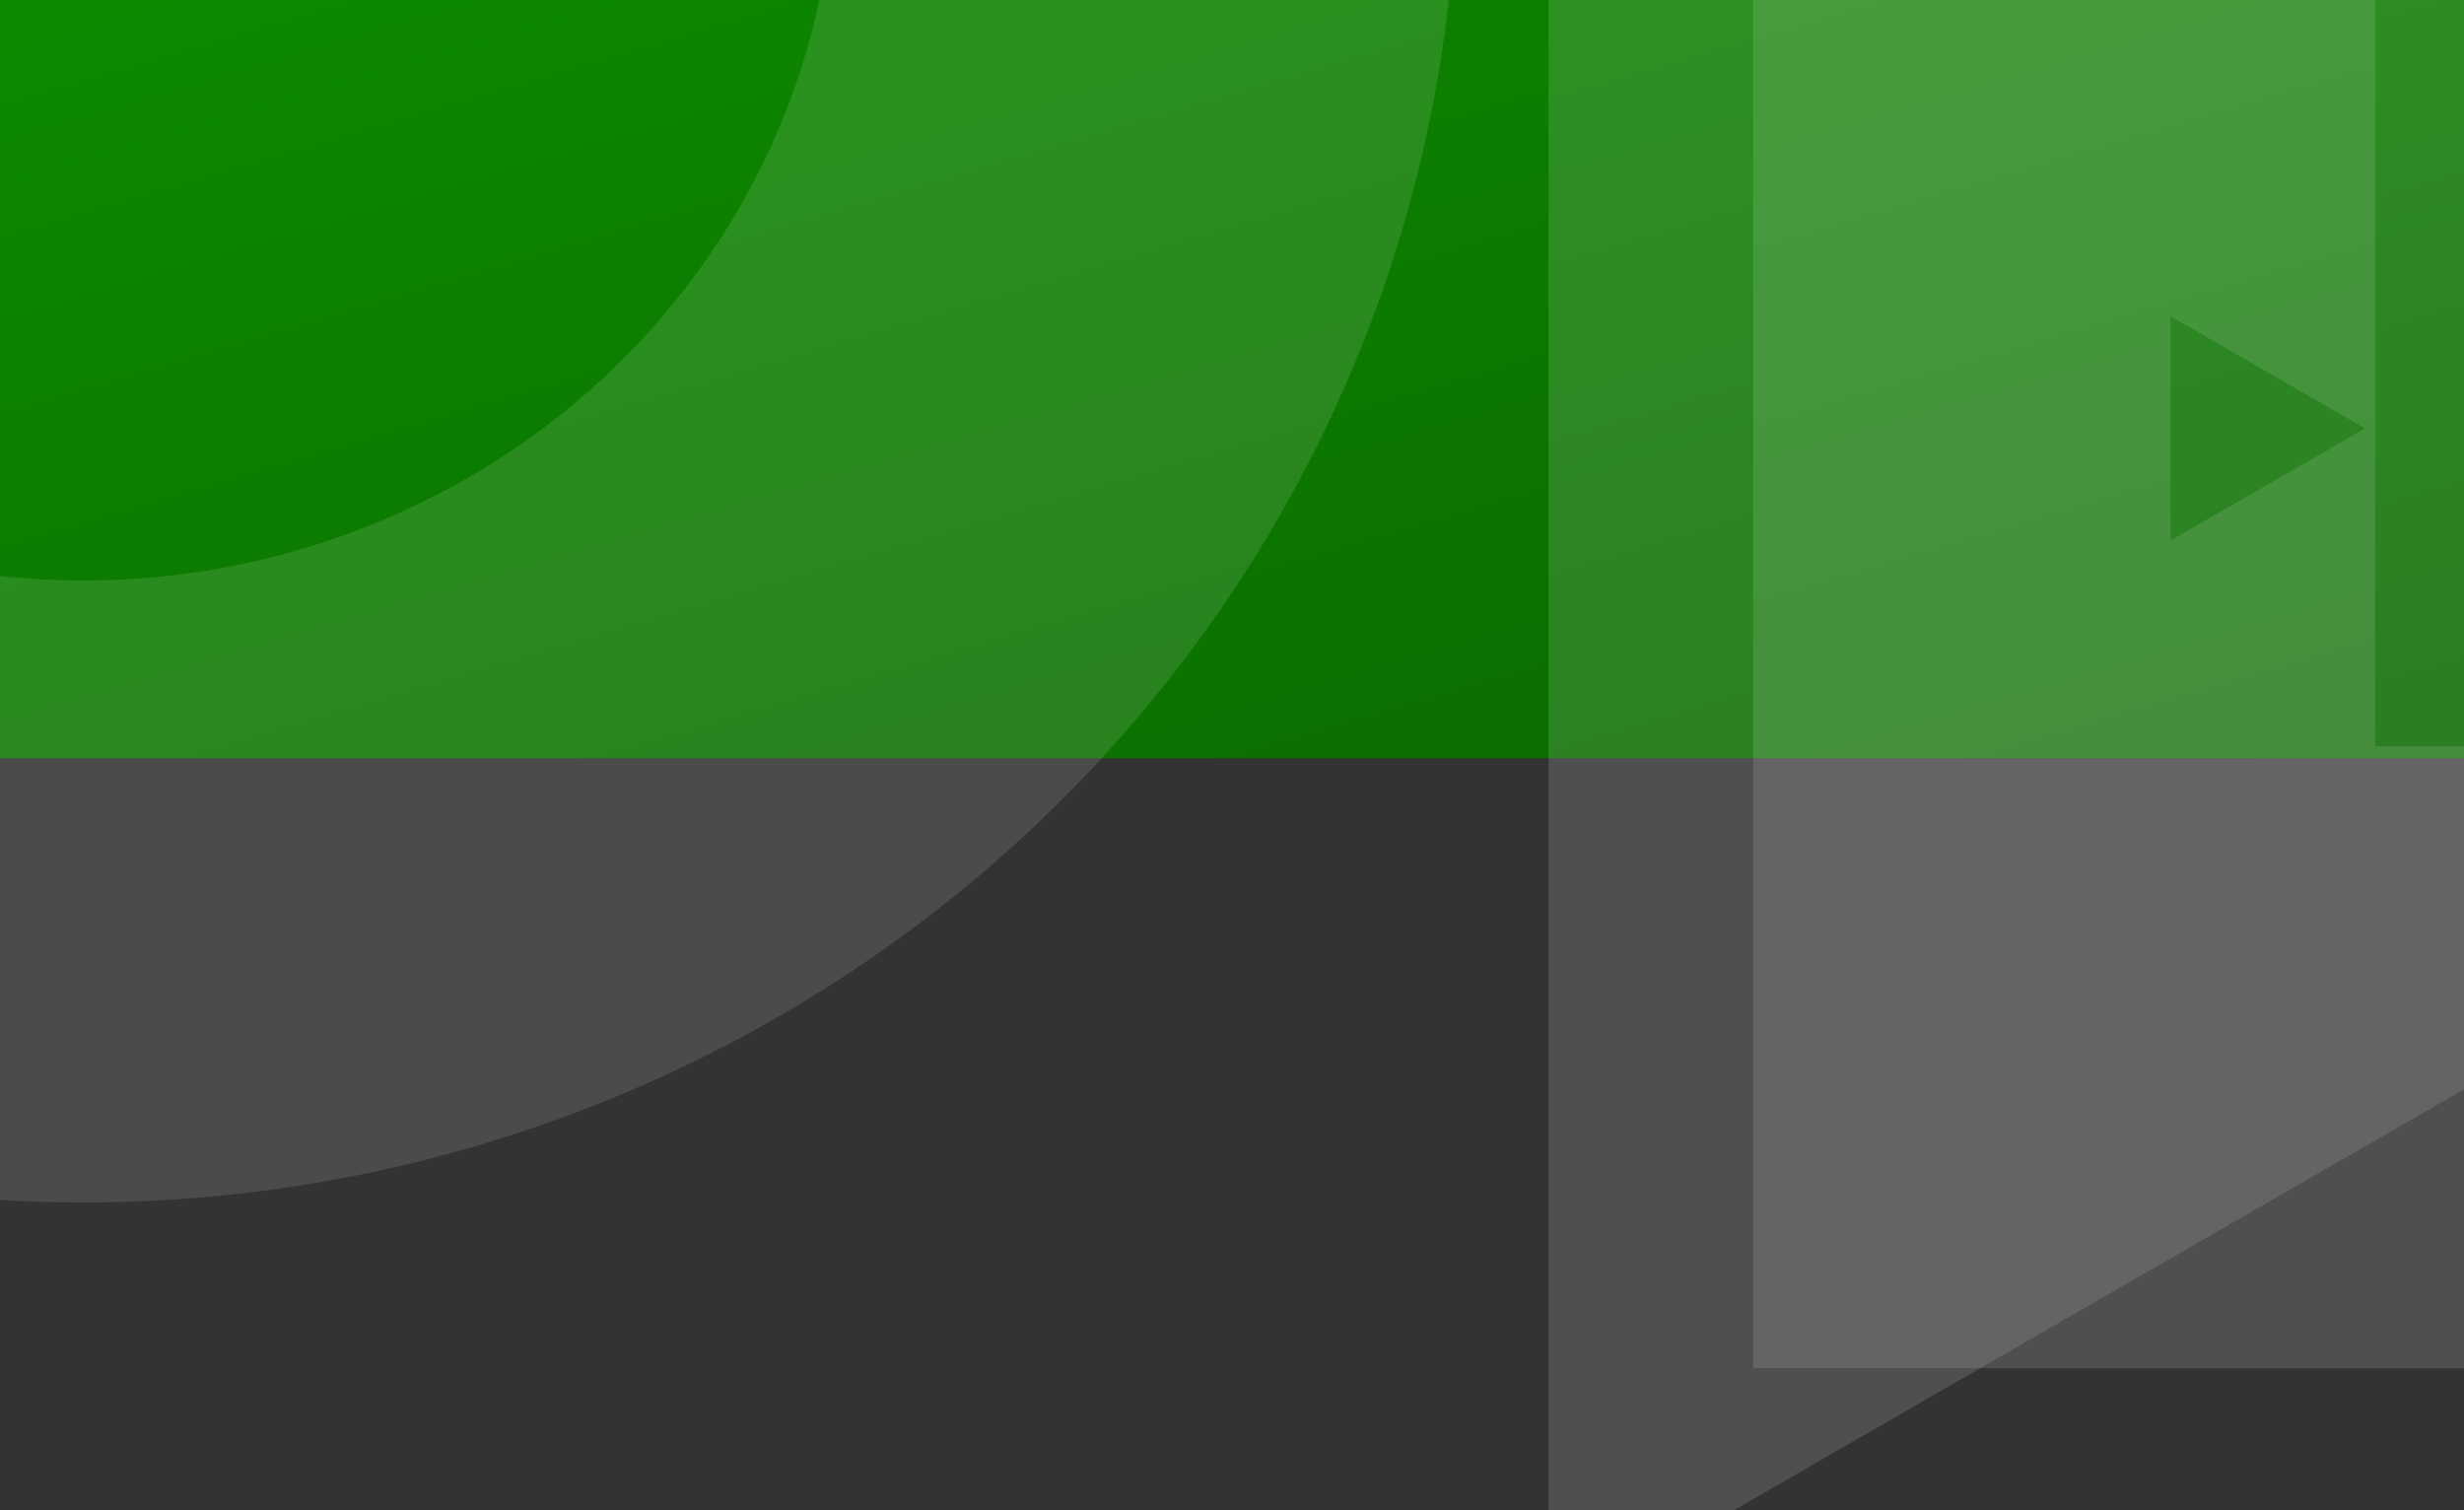 <svg xmlns="http://www.w3.org/2000/svg" xmlns:xlink="http://www.w3.org/1999/xlink" width="416" height="255" viewBox="0 0 416 255">
  <rect x="0" y="0" width="416" height="255" fill="#333333" stroke="none"/>
  <defs>
    <linearGradient id="linear-gradient" y1="-0.007" x2="0.987" y2="1.014" gradientUnits="objectBoundingBox">
      <stop offset="0" stop-color="#0e8a00"/>
      <stop offset="1" stop-color="#0a6800"/>
    </linearGradient>
    <clipPath id="clip-path">
      <rect id="Rectangle_20986" data-name="Rectangle 20986" width="416" height="255" transform="translate(7 -2)" fill="url(#linear-gradient)"/>
    </clipPath>
  </defs>
  <g id="Group_9516" data-name="Group 9516" transform="translate(-767 -998)">
    <rect id="Rectangle_20905" data-name="Rectangle 20905" width="416" height="128" transform="translate(767 998)" fill="url(#linear-gradient)"/>
    <g id="Mask_Group_167" data-name="Mask Group 167" transform="translate(760 1000)" opacity="0.51" clip-path="url(#clip-path)">
      <g id="Rectangle_20985" data-name="Rectangle 20985" transform="translate(303 -223)" fill="none" stroke="#fff" stroke-width="105" opacity="0.27">
        <rect width="459" height="452" stroke="none"/>
        <rect x="52.5" y="52.5" width="354" height="347" fill="none"/>
      </g>
      <g id="Ellipse_1759" data-name="Ellipse 1759" transform="translate(-211 -255)" fill="none" stroke="#fff" stroke-width="105" opacity="0.23">
        <ellipse cx="232" cy="228" rx="232" ry="228" stroke="none"/>
        <ellipse cx="232" cy="228" rx="179.5" ry="175.5" fill="none"/>
      </g>
      <g id="Polygon_52" data-name="Polygon 52" transform="translate(616.523 -130.35) rotate(90)" fill="none" opacity="0.27">
        <path d="M200.675,0,401.349,348.072H0Z" stroke="none"/>
        <path d="M 200.675 210.224 L 181.736 243.072 L 219.613 243.072 L 200.675 210.224 M 200.675 0 L 401.349 348.072 L -6.103515625e-05 348.072 L 200.675 0 Z" stroke="none" fill="#fff"/>
      </g>
    </g>
  </g>
</svg>
